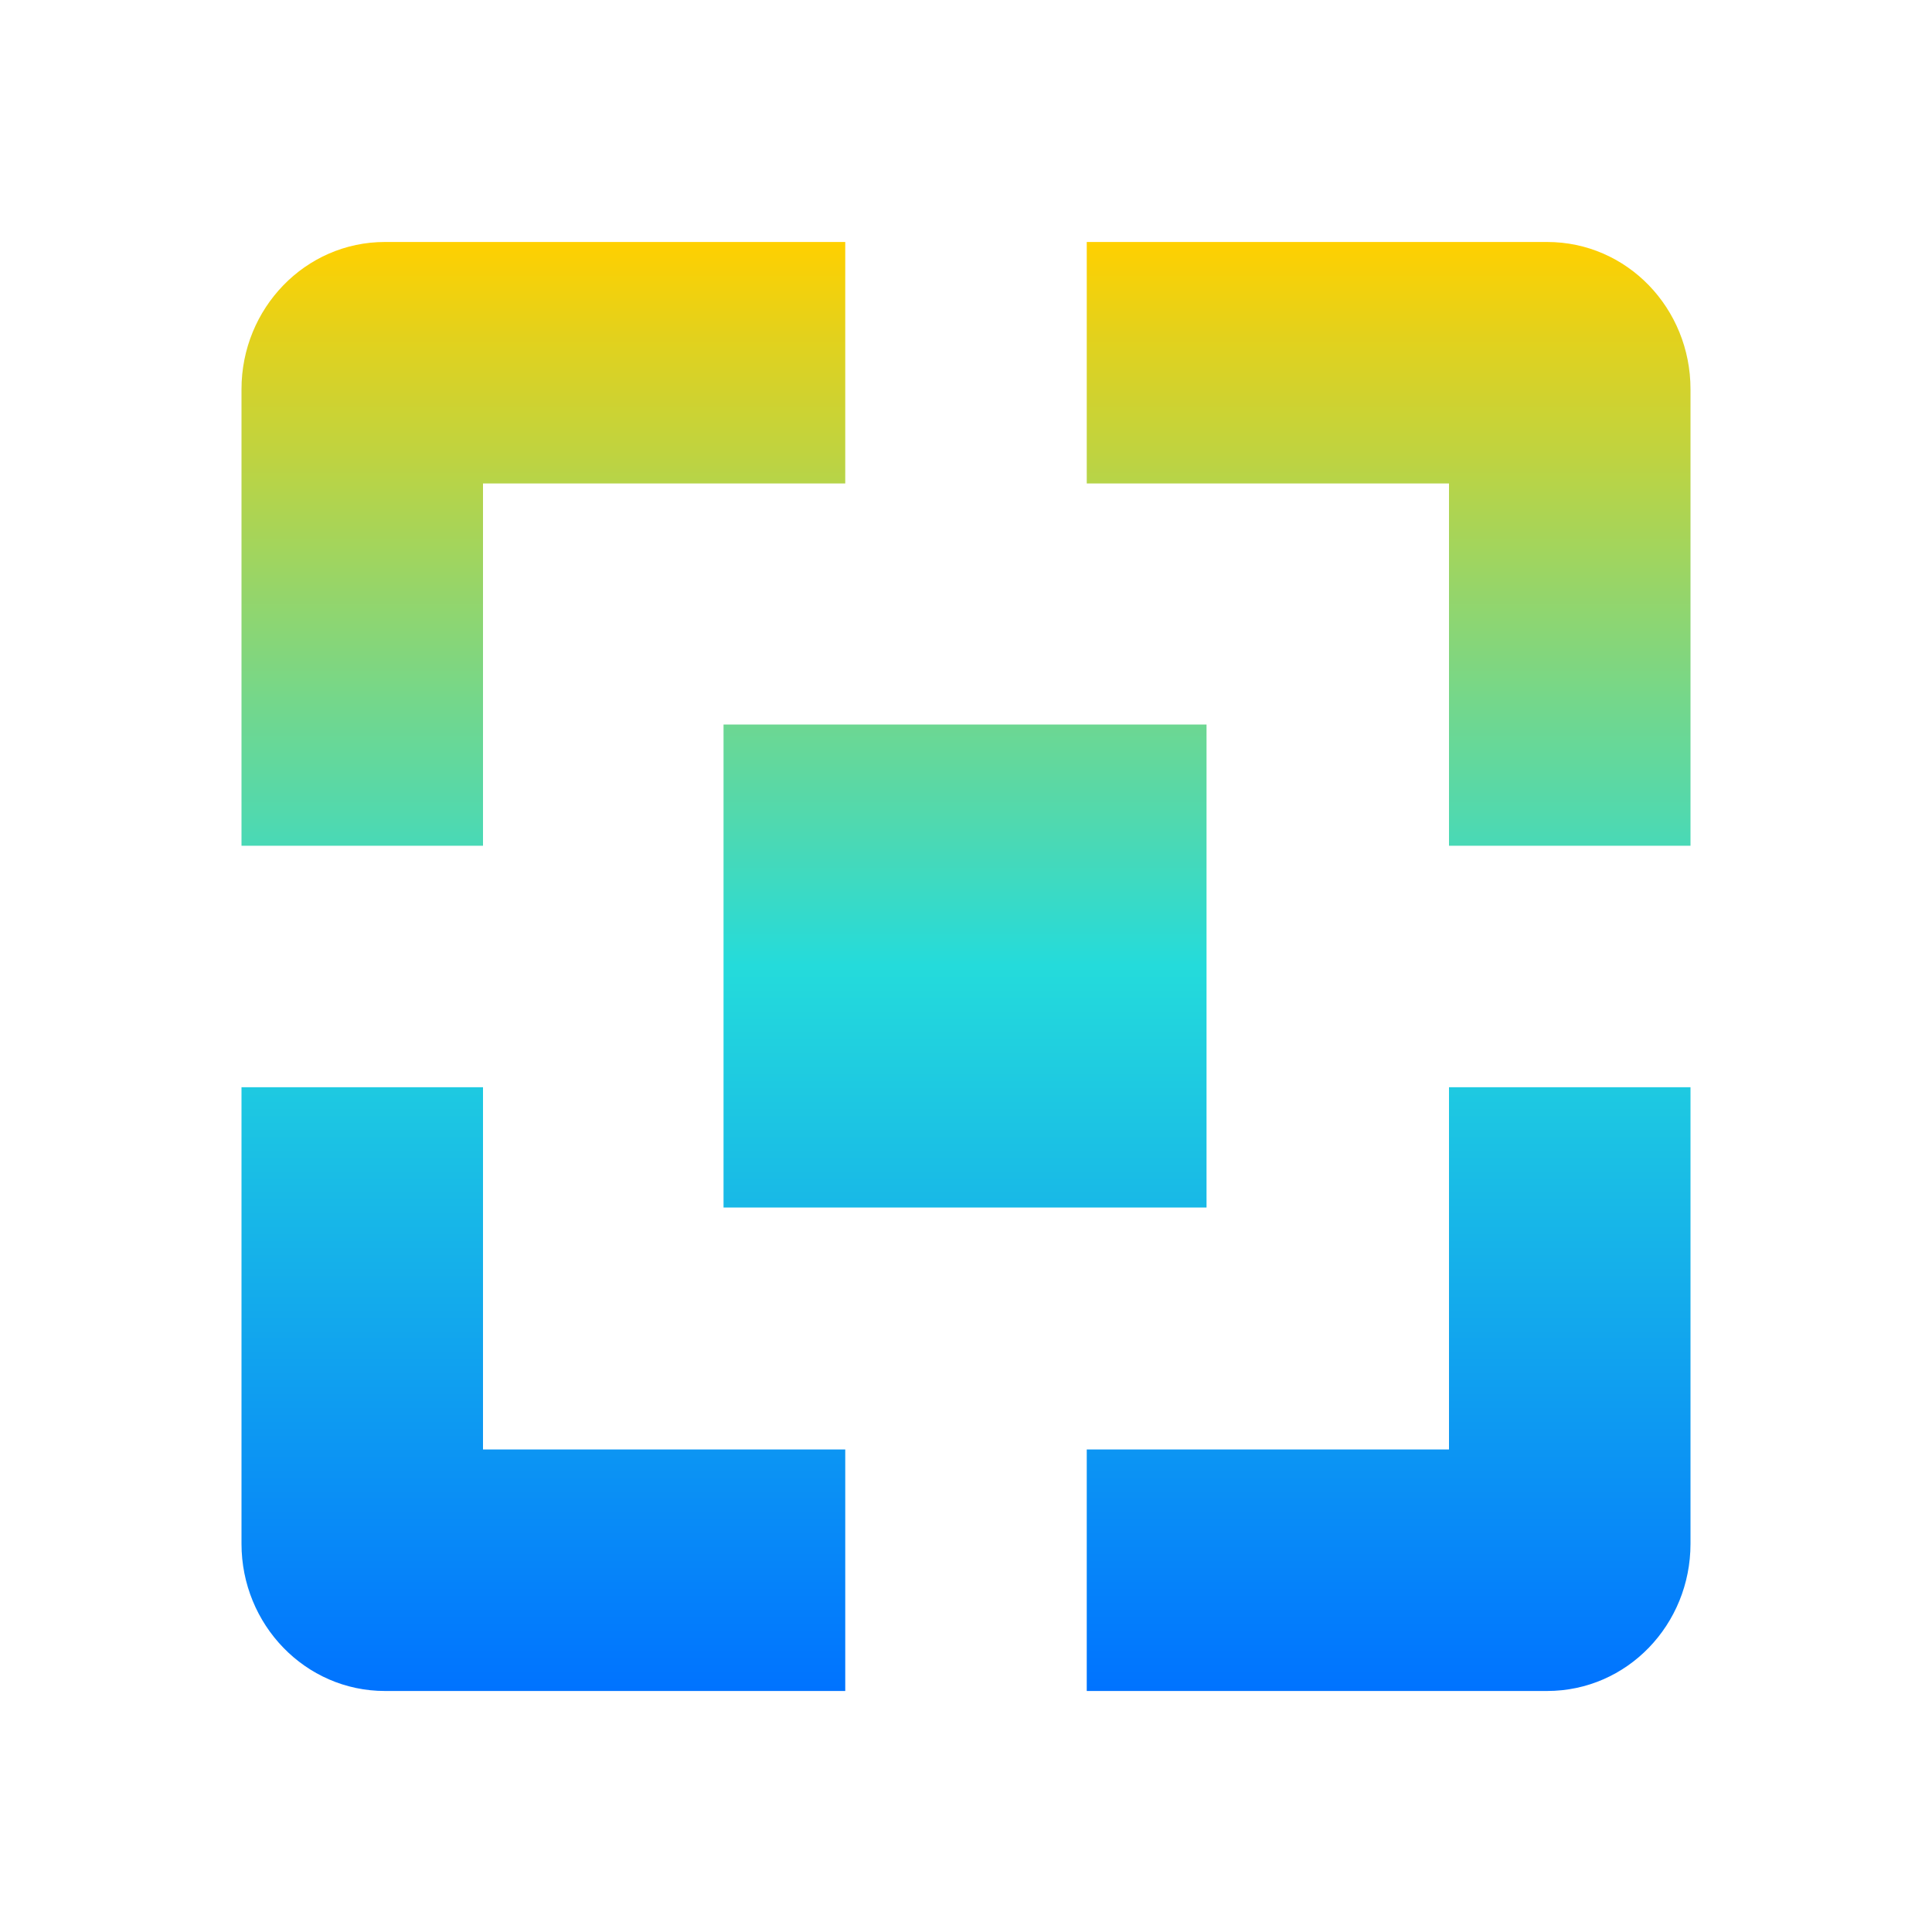 <svg xmlns="http://www.w3.org/2000/svg" xmlns:xlink="http://www.w3.org/1999/xlink" width="16" height="16" viewBox="0 0 16 16" version="1.1"><defs><linearGradient id="linear0" x1="0%" x2="0%" y1="0%" y2="100%"><stop offset="0%" style="stop-color:#ffd000; stop-opacity:1"/><stop offset="50%" style="stop-color:#24dbdb; stop-opacity:1"/><stop offset="100%" style="stop-color:#0073ff; stop-opacity:1"/></linearGradient></defs><g id="surface1"><path style=" stroke:none;fill-rule:nonzero;fill:url(#linear0);fill-opacity:1;" d="M 3.188 2.004 C 2.527 2.004 2 2.555 2 3.223 L 2 7.004 L 4 7.004 L 4 4.004 L 7 4.004 L 7 2.004 Z M 9 2.004 L 9 4.004 L 12 4.004 L 12 7.004 L 14 7.004 L 14 3.223 C 14 2.555 13.477 2.004 12.812 2.004 Z M 5.992 6 L 5.992 10 L 9.992 10 L 9.992 6 Z M 2 9.004 L 2 12.785 C 2 13.453 2.527 14.004 3.188 14.004 L 7 14.004 L 7 12.004 L 4 12.004 L 4 9.004 Z M 12 9.004 L 12 12.004 L 9 12.004 L 9 14.004 L 12.812 14.004 C 13.477 14.004 14 13.453 14 12.785 L 14 9.004 Z M 12 9.004 "/></g></svg>
